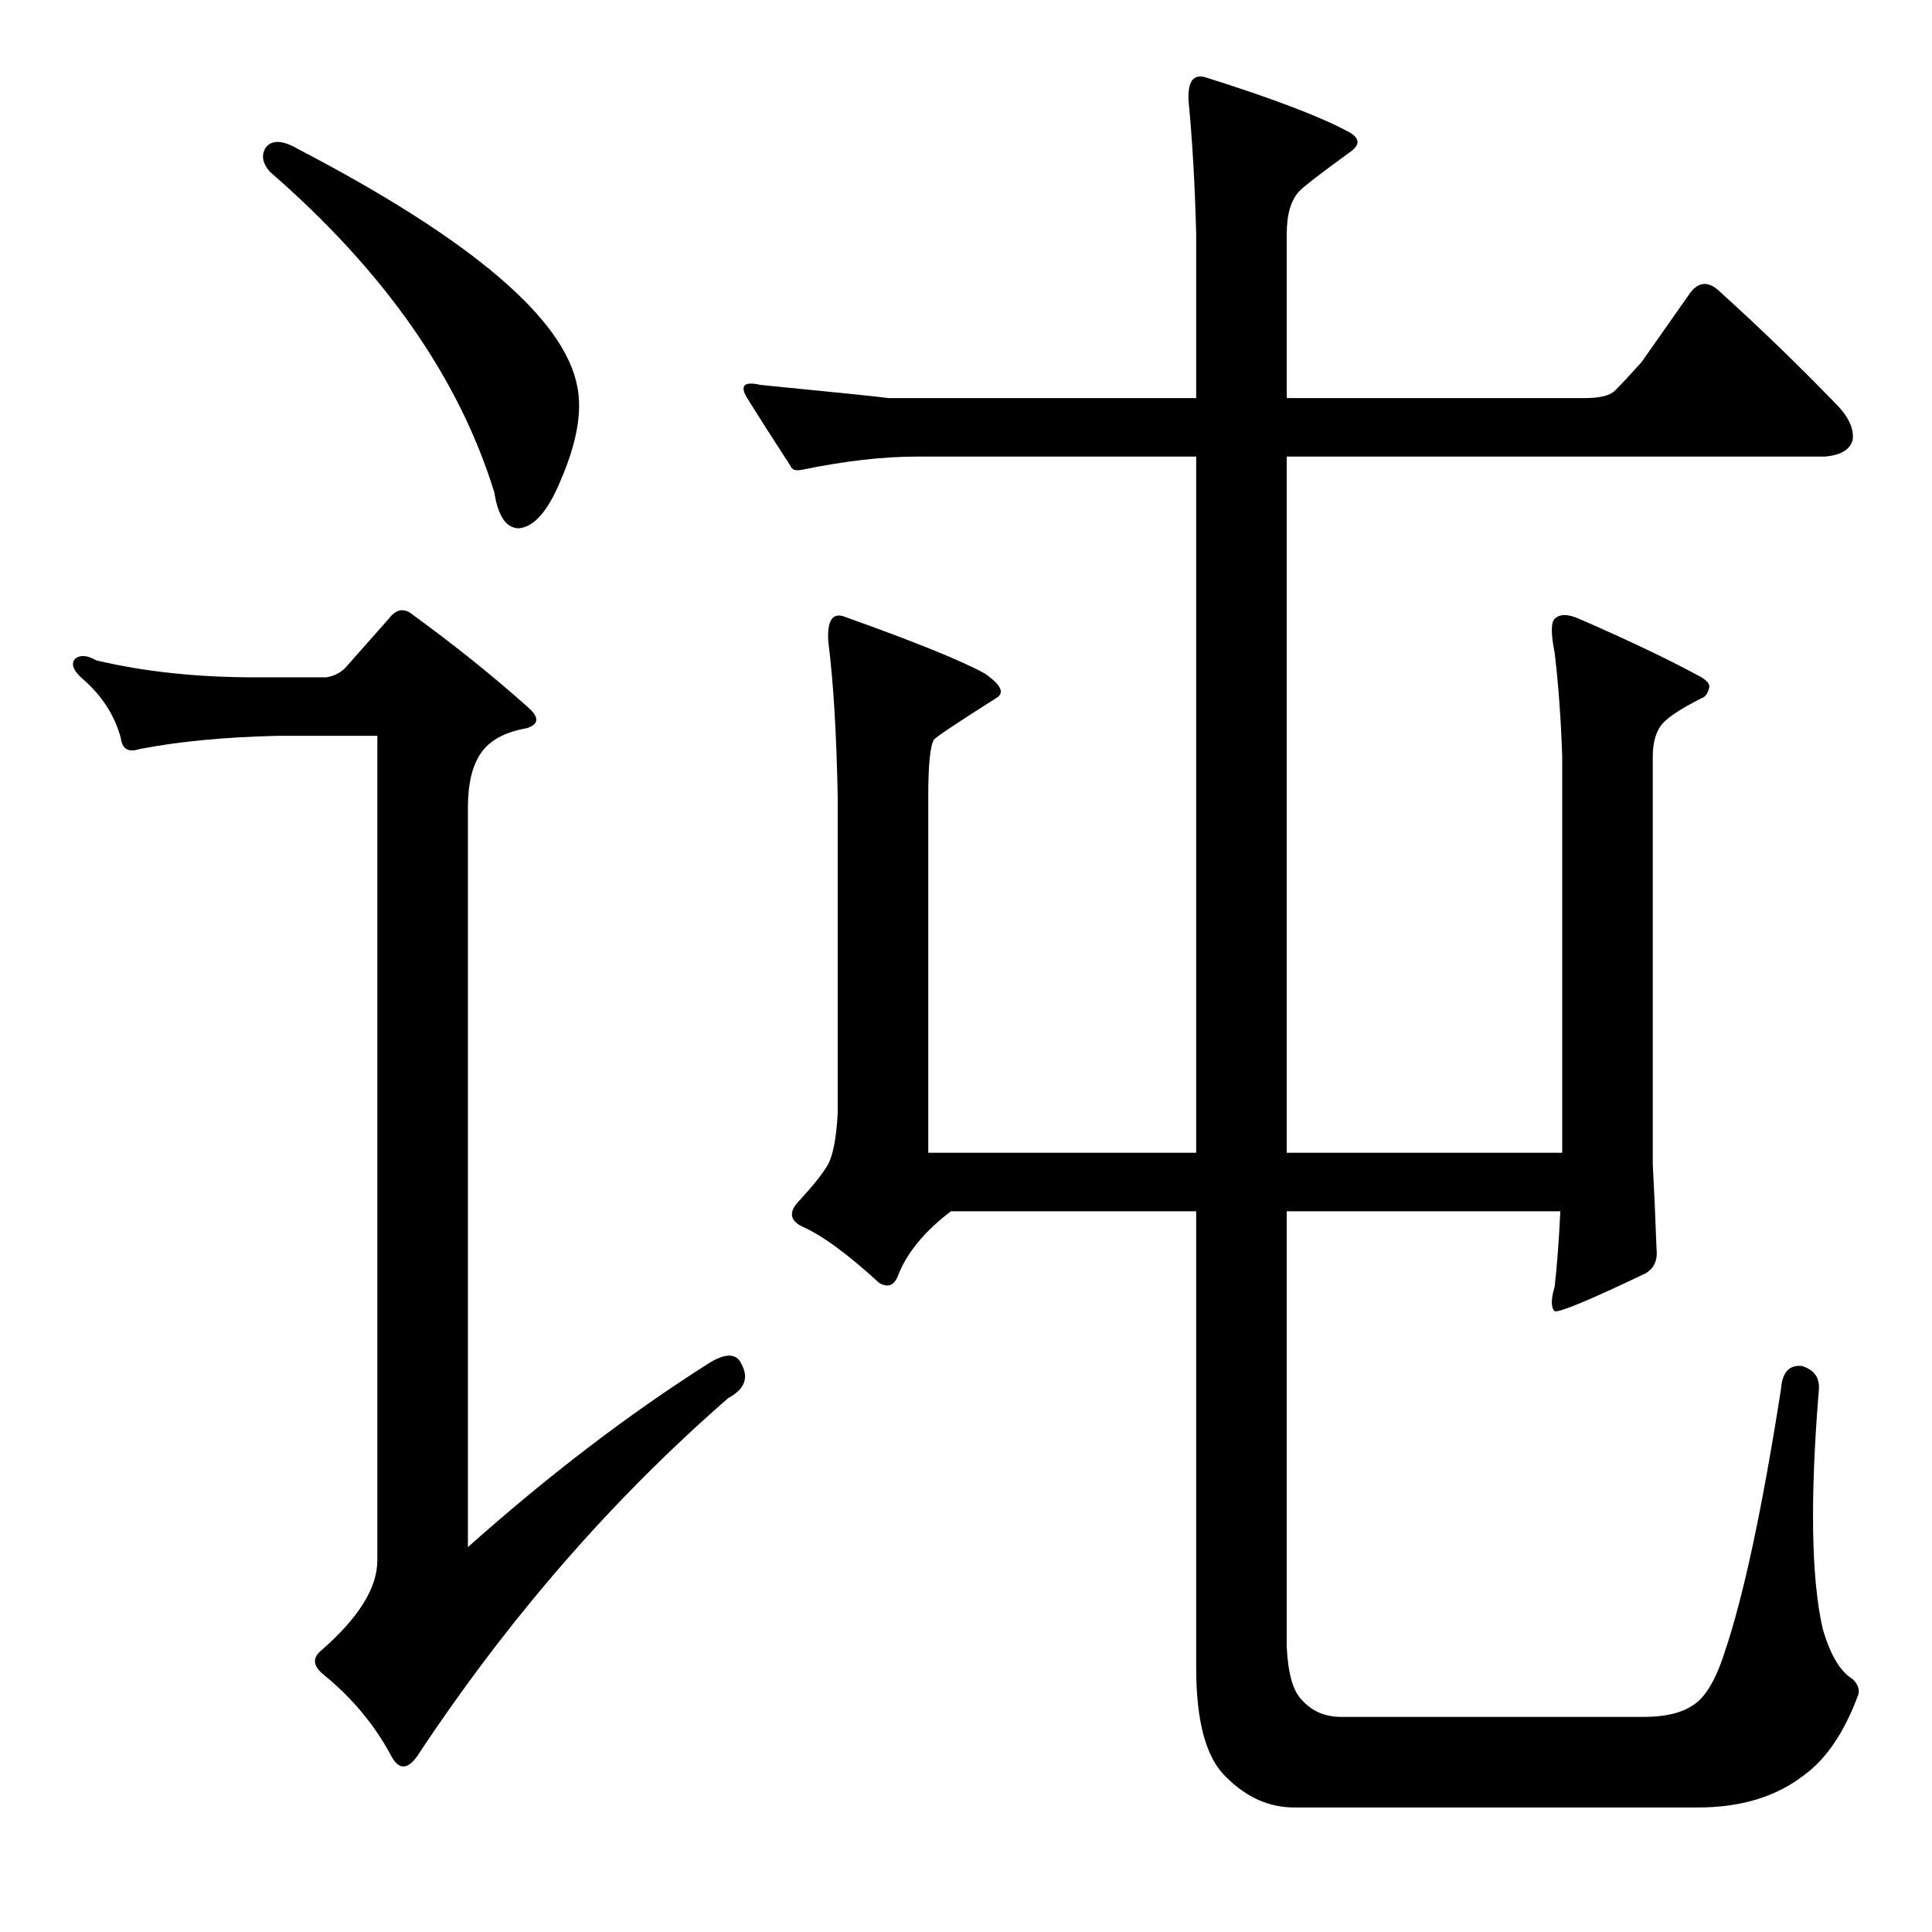 <?xml version="1.0" standalone="no"?>
<!DOCTYPE svg PUBLIC "-//W3C//DTD SVG 1.1//EN" "http://www.w3.org/Graphics/SVG/1.1/DTD/svg11.dtd" >
<svg xmlns="http://www.w3.org/2000/svg" xmlns:xlink="http://www.w3.org/1999/xlink" version="1.1" viewBox="0 -205 1024 1024">
  <g transform="matrix(1 0 0 -1 0 819)">
   <path fill="currentColor"
d="M828 413v210q-1 30 -4 55q-3 15 0 18q4 4 13 0q39 -17 63 -30q6 -3 6 -6q-1 -5 -4 -6q-18 -9 -22 -15t-4 -16v-216q1 -18 2 -45q1 -9 -6 -13q-44 -21 -48 -20q-3 3 0 13q2 18 3 40h-145v-231q1 -21 8 -28q8 -9 21 -9h160q17 0 26 6q10 6 17 28q15 44 30 140q1 13 11 12
q10 -3 9 -13q-7 -86 2 -126q6 -21 16 -27q4 -4 3 -8q-11 -30 -29 -43q-22 -17 -56 -17h-214q-20 0 -36 16q-16 15 -16 58v242h-130q-21 -16 -28 -34q-3 -8 -10 -4q-25 23 -41 30q-10 5 -1 14q11 12 15 19q4 8 5 27v168q-1 51 -5 82q-1 17 9 13q56 -20 74 -30q13 -9 6 -13
q-30 -19 -33 -22q-3 -5 -3 -30v-189h142v369h-148q-27 0 -61 -7q-5 -1 -6 2q-13 20 -23 36q-6 10 7 7q61 -6 68 -7h163v87q-1 39 -4 70q-1 16 9 13q54 -17 76 -29q9 -5 0 -11q-22 -16 -26 -20q-7 -7 -7 -23v-87h158q12 0 16 4q5 5 14 15l26 37q7 9 16 0q31 -28 61 -59
q10 -10 9 -19q-2 -8 -15 -9h-285v-369h146zM141 946q5 6 17 -1q138 -72 148 -126q4 -20 -9 -50q-10 -24 -22 -25q-10 0 -13 19q-28 91 -119 170q-6 7 -2 13zM375 301q14 9 18 0q6 -11 -7 -18q-93 -81 -165 -190q-8 -11 -14 1q-13 24 -35 42q-9 7 -2 13q30 26 30 48v437h-53
q-42 -1 -73 -7q-9 -3 -10 6q-5 18 -20 31q-8 7 -4 11q4 3 11 -1q38 -9 84 -9h38q6 1 10 5l23 26q6 8 13 2q33 -24 61 -49q9 -8 -1 -11q-17 -3 -24 -13t-7 -29v-392q64 57 127 97z" />
  </g>

</svg>
